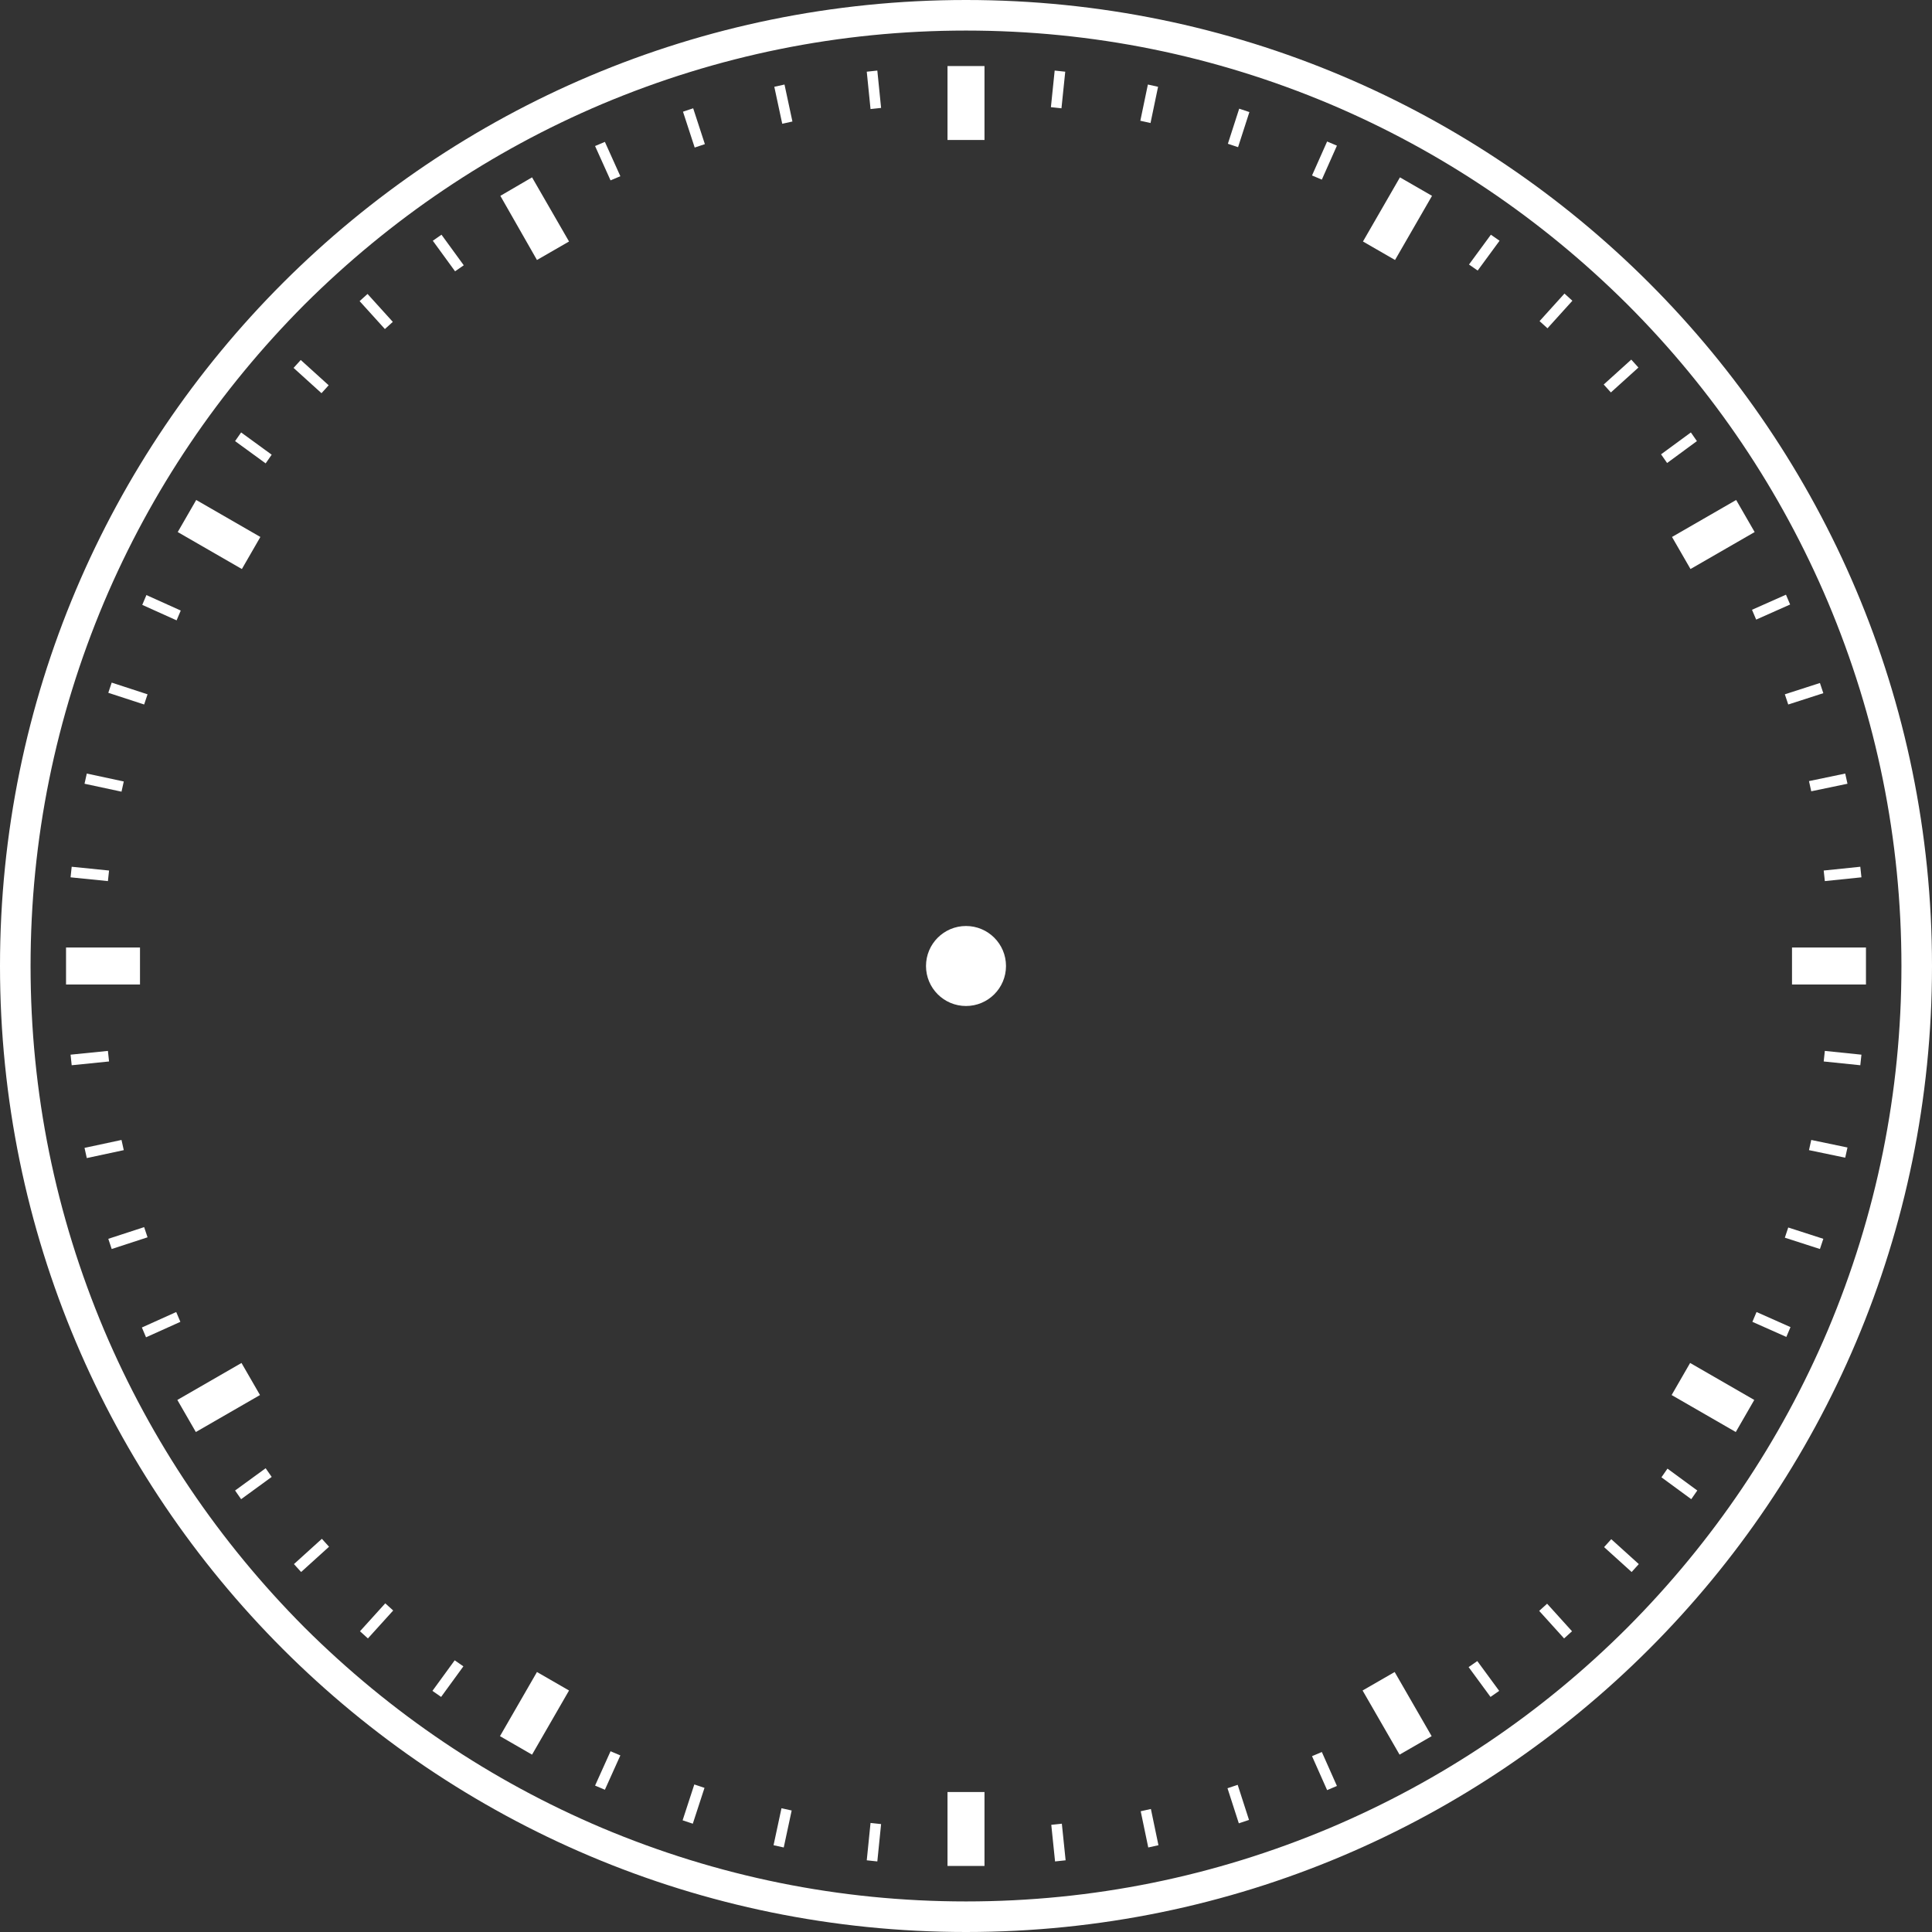 <svg version="1.1" id="icon" xmlns="http://www.w3.org/2000/svg" x="0" y="0" viewBox="0 0 512 512" xml:space="preserve"><rect x="0" y="0" width="512" height="512" fill="#333333" stroke="none"/><style type="text/css">.st0{fill:#fff}</style><circle class="st0" cx="256" cy="256" r="10.6"/><path class="st0" d="M256 8.1c33.5 0 65.9 6.6 96.5 19.5 29.5 12.5 56 30.4 78.8 53.1 22.8 22.8 40.6 49.3 53.1 78.8 12.9 30.6 19.5 63 19.5 96.5s-6.6 65.9-19.5 96.5c-12.5 29.5-30.4 56-53.1 78.8-22.8 22.8-49.3 40.6-78.8 53.1-30.6 12.9-63 19.5-96.5 19.5s-65.9-6.6-96.5-19.5c-29.5-12.5-56-30.4-78.8-53.1C58 408.5 40.1 382 27.6 352.5c-12.9-30.6-19.5-63-19.5-96.5s6.6-65.9 19.5-96.5c12.5-29.5 30.4-56 53.1-78.8C103.5 58 130 40.1 159.5 27.6c30.6-12.9 63-19.5 96.5-19.5m0-8.1C114.6 0 0 114.6 0 256s114.6 256 256 256 256-114.6 256-256S397.4 0 256 0z"/><path class="st0" d="M251.1 17.5h9.8v19.6h-9.8V17.5zm0 457.4h9.8v19.6h-9.8v-19.6zm-233.6-214v-9.8h19.6v9.8H17.5zm457.4 0v-9.8h19.6v9.8h-19.6zM47.1 141l4.9-8.5 17 9.8-4.9 8.5-17-9.8zM443 369.7l4.9-8.5 17 9.8-4.9 8.5-17-9.8zM141 465l-8.5-4.9 9.8-17 8.5 4.9-9.8 17zM369.7 68.9l-8.5-4.9 9.8-17 8.5 4.9-9.8 17zm-237.1-17L141 47l9.8 17-8.5 4.9-9.7-17zM361.1 448l8.5-4.9 9.8 17-8.5 4.9-9.8-17zM51.9 379.5L47 371l17-9.8 4.9 8.5-17 9.8zM448 150.8l-4.9-8.5 17-9.8 4.9 8.5-17 9.8zM351.7 37.5l2.6 1.1-4 9-2.6-1.1 4-9zM161.8 464.1l2.6 1.1-4.1 9.1-2.6-1.1 4.1-9.1zM328.4 28.8l2.7.9-3 9.3-2.7-.9 3-9.3zM184 472.9l2.7.9-3.1 9.5-2.7-.9 3.1-9.5zM304.2 22.4l2.7.6-2 9.6-2.7-.6 2-9.6zm-97.1 456.8l2.7.6-2.1 9.8-2.7-.6 2.1-9.8zm72.4-460.5l2.8.3-1 9.7-2.8-.3 1-9.7zm-48.8 464.4l2.8.3-1 9.9-2.8-.3 1-9.9zm217.4-368.5l1.6 2.3-7.9 5.8-1.6-2.3 7.9-5.8zM70.4 389.1l1.6 2.3-8.1 5.9-1.6-2.3 8.1-5.9zM432.3 95.3l1.9 2.1-7.3 6.6-1.9-2.1 7.3-6.6zm-347 312.5l1.9 2.1-7.4 6.7-1.9-2.1 7.4-6.7zm329.3-330l2.1 1.9-6.6 7.3-2.1-1.9 6.6-7.3zM102.1 424.9l2.1 1.9-6.7 7.4-2.1-1.9 6.7-7.4zm293-362.7l2.3 1.6-5.8 7.9-2.3-1.6 5.8-7.9zM120.5 440l2.3 1.6-5.9 8.1-2.3-1.6 5.9-8.1zM493 229.7l.3 2.8-9.7 1-.3-2.8 9.7-1zM28.6 278.5l.3 2.8-9.9 1-.3-2.8 9.9-1zM489 205l.6 2.7-9.6 2-.6-2.7 9.6-2zM32.2 302.1l.6 2.7-9.8 2.1-.6-2.7 9.8-2.1zM482.3 181l.9 2.7-9.3 3-.9-2.7 9.3-3zM38.2 325.2l.9 2.7-9.5 3.1-.9-2.7 9.5-3.1zm435.1-167.6l1.1 2.6-9 4-1.1-2.6 9-4zM46.7 347.7l1.1 2.6-9.1 4.1-1.1-2.6 9.1-4.1zm427.8 4l-1.1 2.6-9-4 1.1-2.6 9 4zM47.9 161.8l-1.1 2.6-9.1-4.1 1.1-2.6 9.1 4.1zm435.3 166.5l-.9 2.7-9.3-3 .9-2.7 9.3 3zM39.1 184l-.9 2.7-9.5-3.1.9-2.7 9.5 3.1zm450.5 120.1l-.6 2.7-9.6-2 .6-2.7 9.6 2zm-456.8-97l-.6 2.7-9.8-2.1.6-2.7 9.8 2.1zm460.5 72.4l-.3 2.8-9.7-1 .3-2.8 9.7 1zM28.9 230.7l-.3 2.8-9.9-1 .3-2.8 9.9 1zm368.4 217.4l-2.3 1.6-5.8-7.9 2.3-1.6 5.8 7.9zM122.9 70.3l-2.3 1.6-5.9-8.1 2.3-1.6 5.9 8.1zm293.7 362l-2.1 1.9-6.6-7.3 2.1-1.9 6.6 7.3zm-312.5-347l-2.1 1.9-6.7-7.4 2.1-1.9 6.7 7.4zm330.2 329.2l-1.9 2.1-7.3-6.6 1.9-2.1 7.3 6.6zM87.1 102.1l-1.9 2.1-7.4-6.7 1.9-2.1 7.4 6.7zM449.8 395l-1.6 2.3-7.9-5.8 1.6-2.3 7.9 5.8zM72 120.5l-1.6 2.3-8.1-5.9 1.6-2.3 8.1 5.9zM282.4 493l-2.8.3-1-9.7 2.8-.3 1 9.7zM233.5 28.6l-2.8.3-1-9.9 2.8-.3 1 9.9zM307 489l-2.7.6-2-9.6 2.7-.6 2 9.6zM210 32.2l-2.7.6-2.1-9.8 2.7-.6 2.1 9.8zm121 450.1l-2.7.9-3-9.3 2.7-.9 3 9.3zM186.8 38.2l-2.7.9-3.1-9.5 2.7-.9 3.1 9.5zm167.5 435.1l-2.6 1.1-4-9 2.6-1.1 4 9zM164.4 46.7l-2.6 1.1-4.1-9.1 2.6-1.1 4.1 9.1z"/></svg>